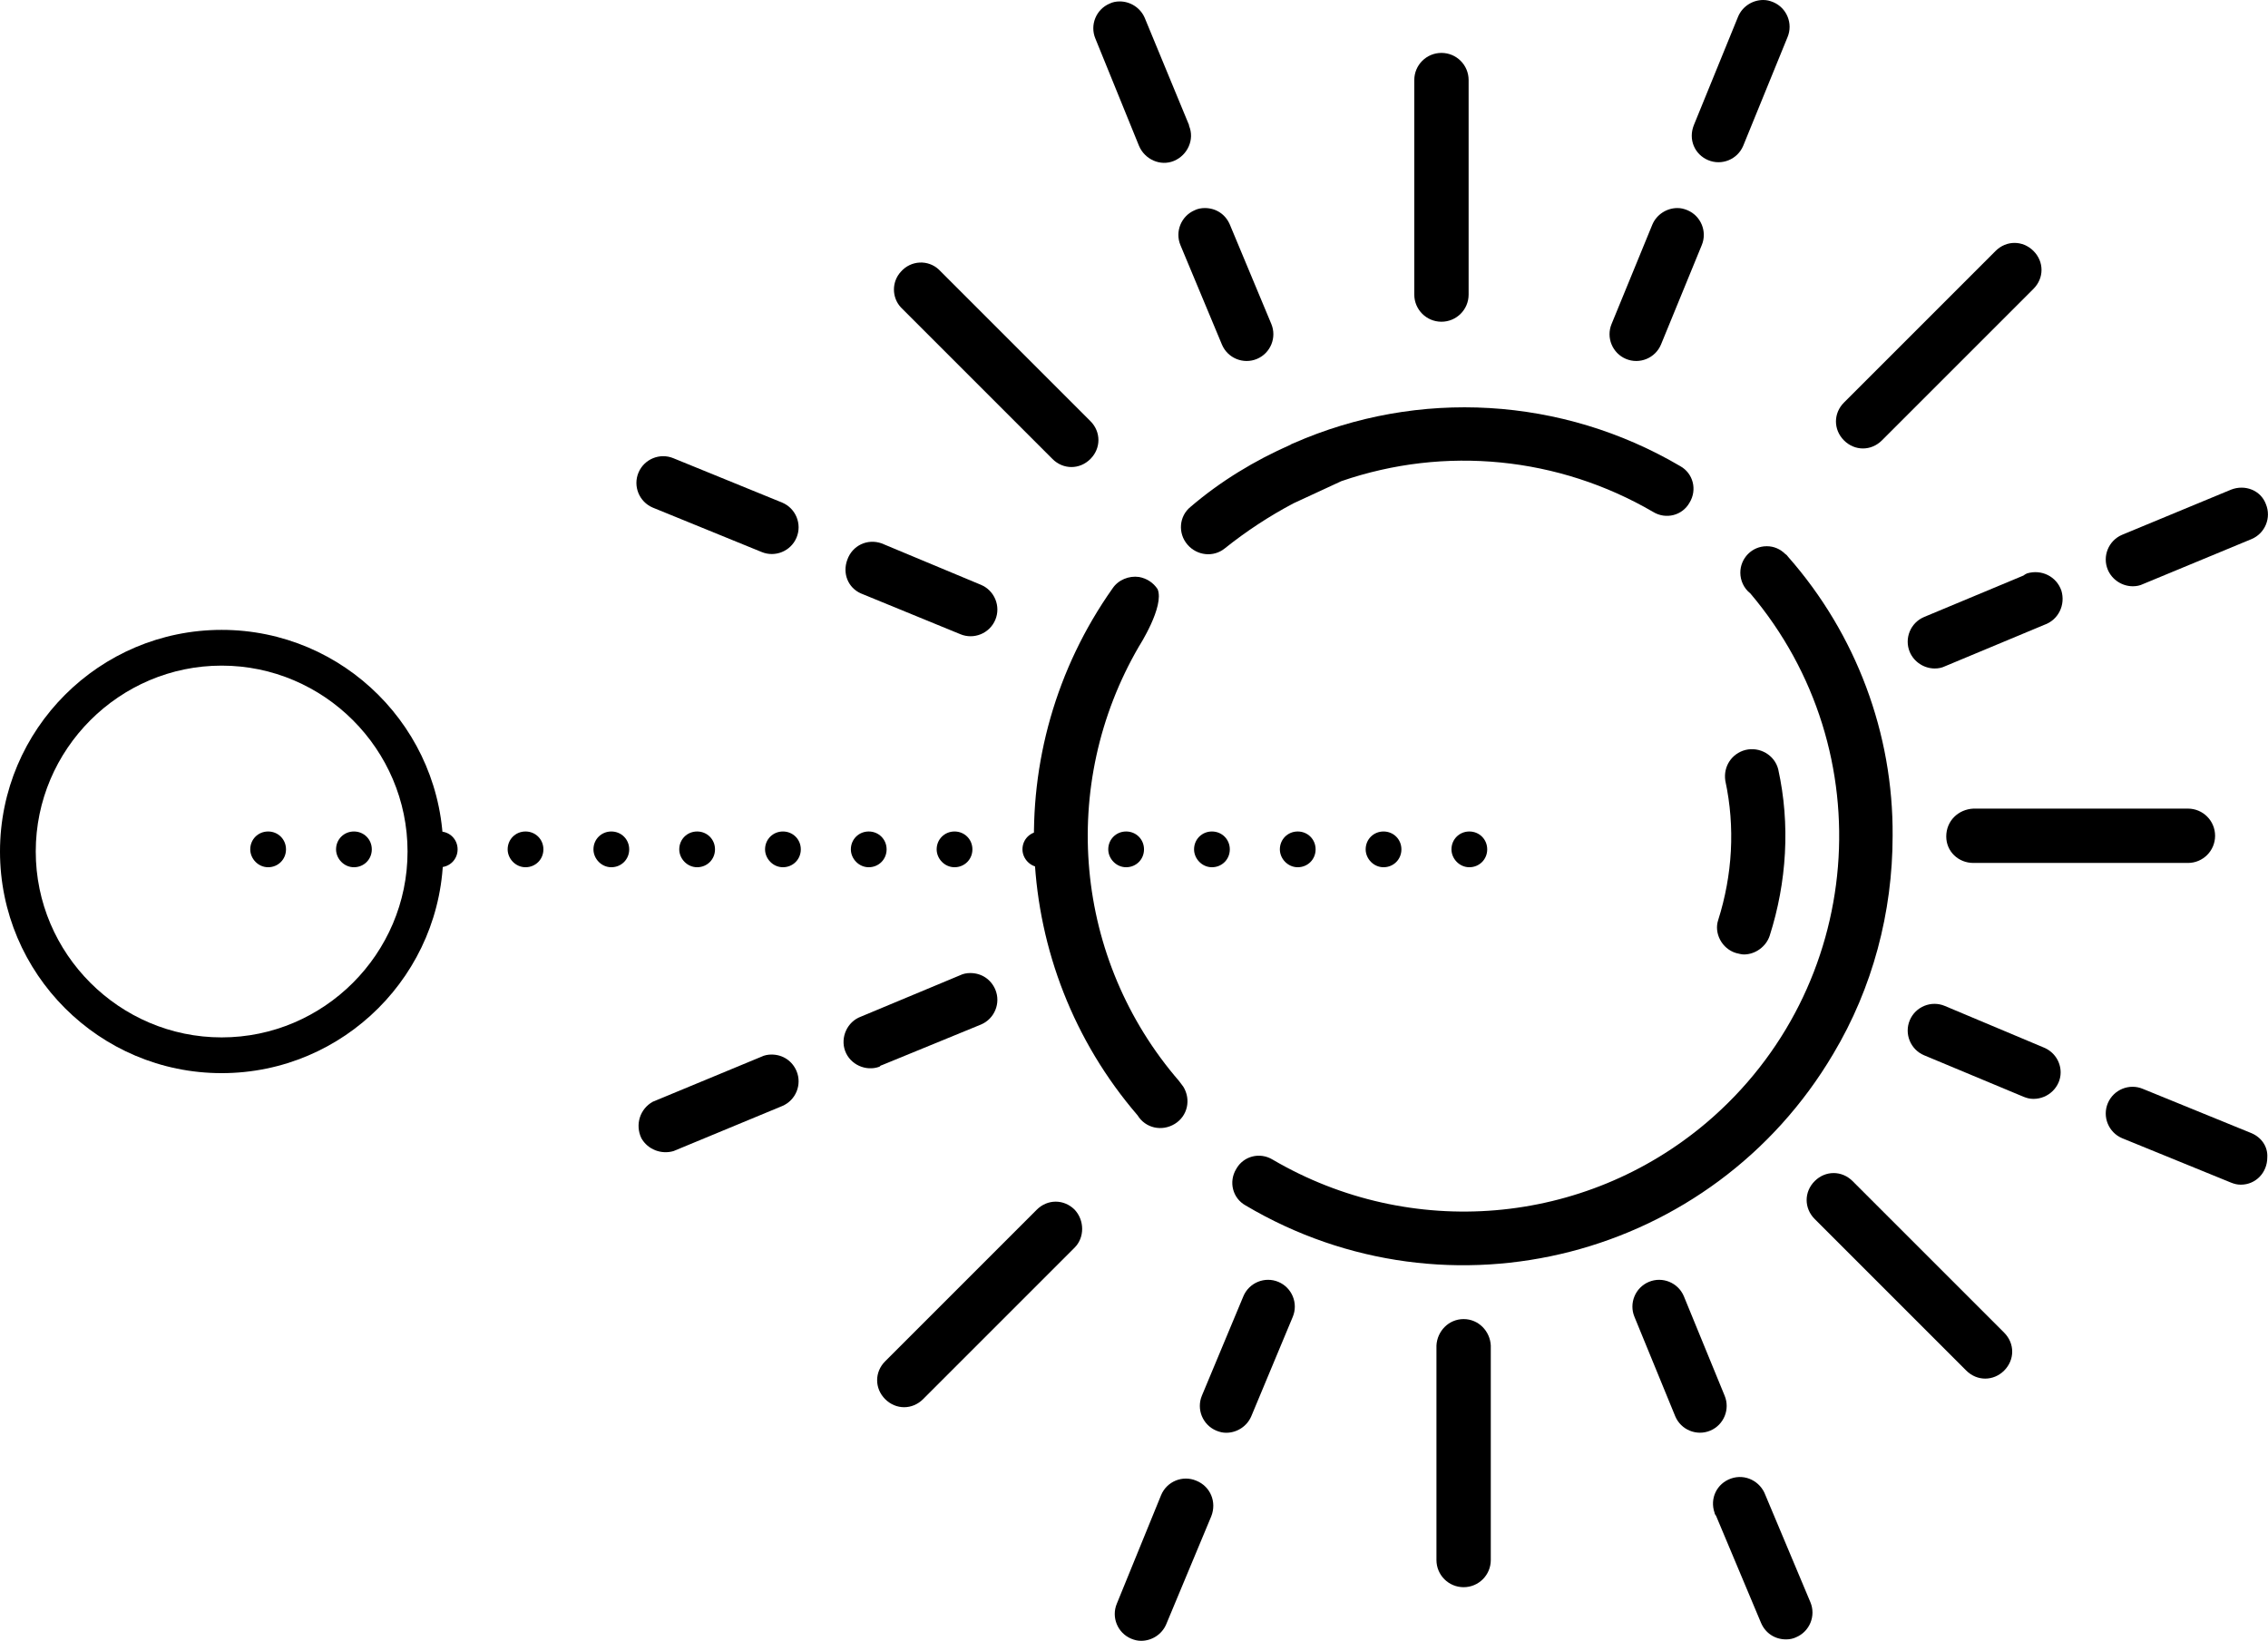 <?xml version="1.0" encoding="utf-8"?>
<!-- Generator: Adobe Illustrator 23.1.1, SVG Export Plug-In . SVG Version: 6.00 Build 0)  -->
<svg version="1.1" id="Capa_1" xmlns="http://www.w3.org/2000/svg" xmlns:xlink="http://www.w3.org/1999/xlink" x="0px" y="0px"
	 viewBox="0 0 317.2 229.5" style="enable-background:new 0 0 317.2 229.5;" xml:space="preserve">
<title>distance-sun</title>
<g id="Layer_2">
	<g>
		<g>
			<path d="M283,80.5l-13.9,5.8c-1.9,0.8-2.8,3-2,4.9c0.6,1.4,2,2.3,3.5,2.3c0.5,0,1-0.1,1.4-0.3l13.9-5.8c2-0.7,3-2.8,2.4-4.8
				c-0.7-2-2.8-3-4.8-2.4C283.3,80.3,283.1,80.4,283,80.5z"/>
		</g>
		<g>
			<path d="M187.6,67.3c14.5-5,30.4-3.4,43.6,4.3c1.8,1.1,4.1,0.5,5.1-1.3c1.1-1.8,0.5-4.1-1.3-5.1c-16.5-9.7-36.6-10.9-54.1-3.2
				c-0.2,0.1-0.3,0.1-0.4,0.2c-5,2.2-9.8,5.1-14,8.7c-1.6,1.3-1.8,3.7-0.4,5.3c1.3,1.5,3.6,1.8,5.2,0.5c3-2.4,6.2-4.5,9.6-6.3
				L187.6,67.3z"/>
		</g>
		<g>
			<path d="M161.9,82.4c-0.6-0.9-1.5-1.5-2.6-1.7c-1.4-0.2-2.9,0.4-3.7,1.6c-15.9,22.5-14.4,52.9,3.5,73.7c1.1,1.8,3.4,2.3,5.2,1.2
				c1.8-1.1,2.3-3.4,1.2-5.2c-0.2-0.3-0.4-0.5-0.6-0.8c-14.7-17-16.9-41.4-5.6-60.8C159.3,90.4,162.9,84.8,161.9,82.4z"/>
		</g>
		<g>
			<path d="M250.1,77.9c-0.1-0.1-0.2-0.3-0.4-0.4l0,0l0,0c-0.7-0.7-1.6-1.1-2.6-1.1c-2.1,0-3.7,1.7-3.7,3.7c0,1.1,0.5,2.2,1.4,2.9
				c18.7,22.1,16,55.2-6.1,74c-17.1,14.5-41.4,16.5-60.7,5.2c-1.8-1.1-4.1-0.5-5.1,1.3c-1.1,1.8-0.5,4.1,1.3,5.1c0,0,0,0,0,0
				c28.5,16.9,65.3,7.4,82.2-21.2c5.5-9.2,8.3-19.8,8.3-30.5C264.8,102.6,259.6,88.7,250.1,77.9z"/>
		</g>
		<g>
			<path d="M246.9,209.1c-0.7-1.9-2.8-3-4.8-2.3s-3,2.8-2.3,4.8c0,0.1,0.1,0.3,0.2,0.4l6.3,15c0.6,1.4,1.9,2.3,3.5,2.3
				c0.5,0,1-0.1,1.4-0.3c1.9-0.8,2.8-3,2-4.9L246.9,209.1z"/>
		</g>
		<g>
			<path d="M285.8,146.5l-13.8-5.8c-1.9-0.8-4.1,0.1-4.9,2s0.1,4.1,2,4.9l13.9,5.8c0.5,0.2,0.9,0.3,1.4,0.3c2.1,0,3.8-1.7,3.8-3.7
				C288.2,148.5,287.3,147.1,285.8,146.5L285.8,146.5z"/>
		</g>
		<g>
			<path d="M259.1,165.2c-1.5-1.5-3.8-1.5-5.3,0c-1.5,1.5-1.5,3.8,0,5.3l21.2,21.2c1.5,1.5,3.8,1.5,5.3,0s1.5-3.8,0-5.3l0,0
				L259.1,165.2z"/>
		</g>
		<g>
			<path d="M312,68.5l-15.2,6.3c-1.9,0.8-2.8,3-2,4.9c0.6,1.4,2,2.3,3.5,2.3c0.5,0,1-0.1,1.4-0.3l15.2-6.3c1.9-0.8,2.8-3,2-4.9
				C316.2,68.6,314,67.7,312,68.5L312,68.5z"/>
		</g>
		<g>
			<path d="M272.2,117c0,2.1,1.7,3.7,3.8,3.7h30c2.1,0,3.8-1.7,3.8-3.8s-1.7-3.8-3.8-3.8h-30C273.9,113.2,272.2,114.8,272.2,117
				C272.2,116.9,272.2,117,272.2,117z"/>
		</g>
		<g>
			<path d="M314.9,158.5l-15.2-6.2c-1.9-0.8-4.1,0.1-4.9,2c-0.8,1.9,0.1,4.1,2,4.9l0,0l15.2,6.2c0.5,0.2,0.9,0.3,1.4,0.3
				c2.1,0,3.7-1.7,3.7-3.8C317.2,160.4,316.3,159.1,314.9,158.5z"/>
		</g>
		<g>
			<path d="M241.2,195.2l-5.7-13.9c-0.8-1.9-3-2.8-4.9-2s-2.8,3-2,4.9l5.7,13.9c0.8,1.9,3,2.8,4.9,2S242,197.1,241.2,195.2
				L241.2,195.2z"/>
		</g>
		<g>
			<path d="M242.8,133.3c0.4,0.1,0.8,0.2,1.1,0.2c1.6,0,3.1-1.1,3.6-2.6c2.4-7.5,2.9-15.6,1.2-23.3c-0.5-2-2.6-3.2-4.6-2.7
				c-1.9,0.5-3.1,2.3-2.8,4.3c1.4,6.5,1,13.2-1,19.5C239.7,130.5,240.8,132.7,242.8,133.3z"/>
		</g>
		<g>
			<path d="M167.3,207.1c-1.9-0.8-4.1,0.1-4.9,2l-6.2,15.2c-0.8,1.9,0.1,4.1,2,4.9c0.5,0.2,0.9,0.3,1.4,0.3c1.5,0,2.9-0.9,3.5-2.3
				l6.3-15.1C170.2,210.1,169.3,207.9,167.3,207.1C167.4,207.1,167.4,207.1,167.3,207.1z"/>
		</g>
		<g>
			<path d="M204.7,184.5c-2.1,0-3.7,1.7-3.8,3.7c0,0,0,0,0,0v30c0,2.1,1.7,3.8,3.8,3.8s3.8-1.7,3.8-3.8l0,0v-30
				C208.4,186.2,206.8,184.5,204.7,184.5L204.7,184.5z"/>
		</g>
		<g>
			<path d="M178.8,179.3c-1.9-0.8-4.1,0.1-4.9,2l-5.8,13.9c-0.8,1.9,0.1,4.1,2,4.9c0.5,0.2,0.9,0.3,1.4,0.3c1.5,0,2.9-0.9,3.5-2.3
				l5.8-13.9C181.6,182.3,180.7,180.1,178.8,179.3z"/>
		</g>
		<g>
			<path d="M123.3,149l13.9-5.7c1.9-0.8,2.8-3,2-4.9c-0.6-1.4-1.9-2.3-3.5-2.3c-0.5,0-1,0.1-1.4,0.3l-13.9,5.8
				c-1.9,0.7-2.9,2.9-2.2,4.8s2.9,2.9,4.8,2.2C123.1,149.1,123.2,149,123.3,149L123.3,149z"/>
		</g>
		<g>
			<path d="M159.3,20.4c0.8,1.9,3,2.9,4.9,2.1s2.9-3,2.1-4.9c0,0,0-0.1,0-0.1l-6.2-15c-0.6-1.4-2-2.3-3.5-2.3c-0.5,0-1,0.1-1.4,0.3
				c-1.9,0.8-2.8,3-2,4.9L159.3,20.4z"/>
		</g>
		<g>
			<path d="M120.4,83l13.9,5.7c1.9,0.8,4.1-0.1,4.9-2c0.8-1.9-0.1-4.1-2-4.9l-13.9-5.8c-2-0.7-4.1,0.3-4.8,2.3
				C117.8,80.2,118.6,82.2,120.4,83z"/>
		</g>
		<g>
			<path d="M147.2,64.2c1.5,1.5,3.8,1.5,5.3,0c1.5-1.5,1.5-3.8,0-5.3l0,0l-21.2-21.2c-1.5-1.4-3.9-1.3-5.3,0.3c-1.3,1.4-1.3,3.6,0,5
				L147.2,64.2z"/>
		</g>
		<g>
			<path d="M94.2,161l15.2-6.3c1.9-0.8,2.8-3,2-4.9c-0.6-1.4-1.9-2.3-3.5-2.3c-0.5,0-1,0.1-1.4,0.3l-15.2,6.3
				c-1.8,1-2.5,3.2-1.6,5.1C90.6,160.8,92.5,161.5,94.2,161z"/>
		</g>
		<g>
			<path d="M150.3,169.2c-1.5-1.5-3.8-1.5-5.3,0c0,0,0,0,0,0l-21.2,21.2c-1.5,1.5-1.5,3.8,0,5.3s3.8,1.5,5.3,0l21.2-21.2
				C151.7,173.1,151.7,170.7,150.3,169.2C150.3,169.2,150.3,169.2,150.3,169.2z"/>
		</g>
		<g>
			<path d="M284.4,35.1c-1.5-1.5-3.8-1.5-5.3,0c0,0,0,0,0,0l-21.2,21.2c-1.5,1.5-1.5,3.8,0,5.3c1.5,1.5,3.8,1.5,5.3,0l21.2-21.2
				C285.9,38.9,285.9,36.6,284.4,35.1C284.4,35.1,284.4,35.1,284.4,35.1z"/>
		</g>
		<g>
			<path d="M91.3,71l15.2,6.2c1.9,0.8,4.1-0.1,4.9-2c0.8-1.9-0.1-4.1-2-4.9l-15.2-6.2c-1.9-0.8-4.1,0.1-4.9,2
				C88.5,68,89.4,70.2,91.3,71z"/>
		</g>
		<g>
			<path d="M165.1,34.3l5.8,13.9c0.8,1.9,3,2.8,4.9,2c1.9-0.8,2.8-3,2-4.9l0,0L172,31.4c-0.6-1.4-1.9-2.3-3.5-2.3
				c-0.5,0-1,0.1-1.4,0.3C165.2,30.2,164.3,32.4,165.1,34.3z"/>
		</g>
		<g>
			<path d="M238.9,22.4c1.9,0.8,4.1-0.1,4.9-2L250,5.2c0.8-1.9-0.1-4.1-2-4.9c-0.5-0.2-0.9-0.3-1.4-0.3c-1.5,0-2.9,0.9-3.5,2.3
				l-6.2,15.2C236.1,19.5,237,21.6,238.9,22.4z"/>
		</g>
		<g>
			<path d="M201.6,45c2.1,0,3.8-1.7,3.8-3.8l0,0v-30c0-2.1-1.7-3.8-3.8-3.8s-3.8,1.7-3.8,3.8v30C197.8,43.3,199.5,45,201.6,45
				L201.6,45z"/>
		</g>
		<g>
			<path d="M227.4,50.2c1.9,0.8,4.1-0.1,4.9-2l5.7-13.9c0.8-1.9-0.1-4.1-2-4.9c-0.5-0.2-0.9-0.3-1.4-0.3c-1.5,0-2.9,0.9-3.5,2.3
				l-5.7,13.9C224.6,47.2,225.5,49.4,227.4,50.2C227.4,50.2,227.4,50.2,227.4,50.2z"/>
		</g>
		<g>
			<path d="M31,150.1c-17.1,0-31-13.9-31-31c0-17.1,13.9-31,31-31s31,13.9,31,31C62,136.2,48.1,150.1,31,150.1z M31,93.1
				c-14.3,0-26,11.7-26,26c0,14.3,11.7,26,26,26s26-11.7,26-26C57,104.8,45.3,93.1,31,93.1z"/>
		</g>
		<g>
			<path d="M203,118.8c0-1.4,1.1-2.5,2.5-2.5l0,0c1.4,0,2.5,1.1,2.5,2.5l0,0c0,1.4-1.1,2.5-2.5,2.5l0,0
				C204.1,121.3,203,120.1,203,118.8z M191,118.8c0-1.4,1.1-2.5,2.5-2.5l0,0c1.4,0,2.5,1.1,2.5,2.5l0,0c0,1.4-1.1,2.5-2.5,2.5l0,0
				C192.1,121.3,191,120.1,191,118.8z M179,118.8c0-1.4,1.1-2.5,2.5-2.5l0,0c1.4,0,2.5,1.1,2.5,2.5l0,0c0,1.4-1.1,2.5-2.5,2.5l0,0
				C180.1,121.3,179,120.1,179,118.8z M167,118.8c0-1.4,1.1-2.5,2.5-2.5l0,0c1.4,0,2.5,1.1,2.5,2.5l0,0c0,1.4-1.1,2.5-2.5,2.5l0,0
				C168.1,121.3,167,120.1,167,118.8z M155,118.8c0-1.4,1.1-2.5,2.5-2.5l0,0c1.4,0,2.5,1.1,2.5,2.5l0,0c0,1.4-1.1,2.5-2.5,2.5l0,0
				C156.1,121.3,155,120.1,155,118.8z M143,118.8c0-1.4,1.1-2.5,2.5-2.5l0,0c1.4,0,2.5,1.1,2.5,2.5l0,0c0,1.4-1.1,2.5-2.5,2.5l0,0
				C144.1,121.3,143,120.1,143,118.8z M131,118.8c0-1.4,1.1-2.5,2.5-2.5l0,0c1.4,0,2.5,1.1,2.5,2.5l0,0c0,1.4-1.1,2.5-2.5,2.5l0,0
				C132.1,121.3,131,120.1,131,118.8z M119,118.8c0-1.4,1.1-2.5,2.5-2.5l0,0c1.4,0,2.5,1.1,2.5,2.5l0,0c0,1.4-1.1,2.5-2.5,2.5l0,0
				C120.1,121.3,119,120.1,119,118.8z M107,118.8c0-1.4,1.1-2.5,2.5-2.5l0,0c1.4,0,2.5,1.1,2.5,2.5l0,0c0,1.4-1.1,2.5-2.5,2.5l0,0
				C108.1,121.3,107,120.1,107,118.8z M95,118.8c0-1.4,1.1-2.5,2.5-2.5l0,0c1.4,0,2.5,1.1,2.5,2.5l0,0c0,1.4-1.1,2.5-2.5,2.5l0,0
				C96.1,121.3,95,120.1,95,118.8z M83,118.8c0-1.4,1.1-2.5,2.5-2.5l0,0c1.4,0,2.5,1.1,2.5,2.5l0,0c0,1.4-1.1,2.5-2.5,2.5l0,0
				C84.1,121.3,83,120.1,83,118.8z M71,118.8c0-1.4,1.1-2.5,2.5-2.5l0,0c1.4,0,2.5,1.1,2.5,2.5l0,0c0,1.4-1.1,2.5-2.5,2.5l0,0
				C72.1,121.3,71,120.1,71,118.8z M59,118.8c0-1.4,1.1-2.5,2.5-2.5l0,0c1.4,0,2.5,1.1,2.5,2.5l0,0c0,1.4-1.1,2.5-2.5,2.5l0,0
				C60.1,121.3,59,120.1,59,118.8z M47,118.8c0-1.4,1.1-2.5,2.5-2.5l0,0c1.4,0,2.5,1.1,2.5,2.5l0,0c0,1.4-1.1,2.5-2.5,2.5l0,0
				C48.1,121.3,47,120.1,47,118.8z M35,118.8c0-1.4,1.1-2.5,2.5-2.5l0,0c1.4,0,2.5,1.1,2.5,2.5l0,0c0,1.4-1.1,2.5-2.5,2.5l0,0
				C36.1,121.3,35,120.1,35,118.8z"/>
		</g>
	</g>
</g>
</svg>
